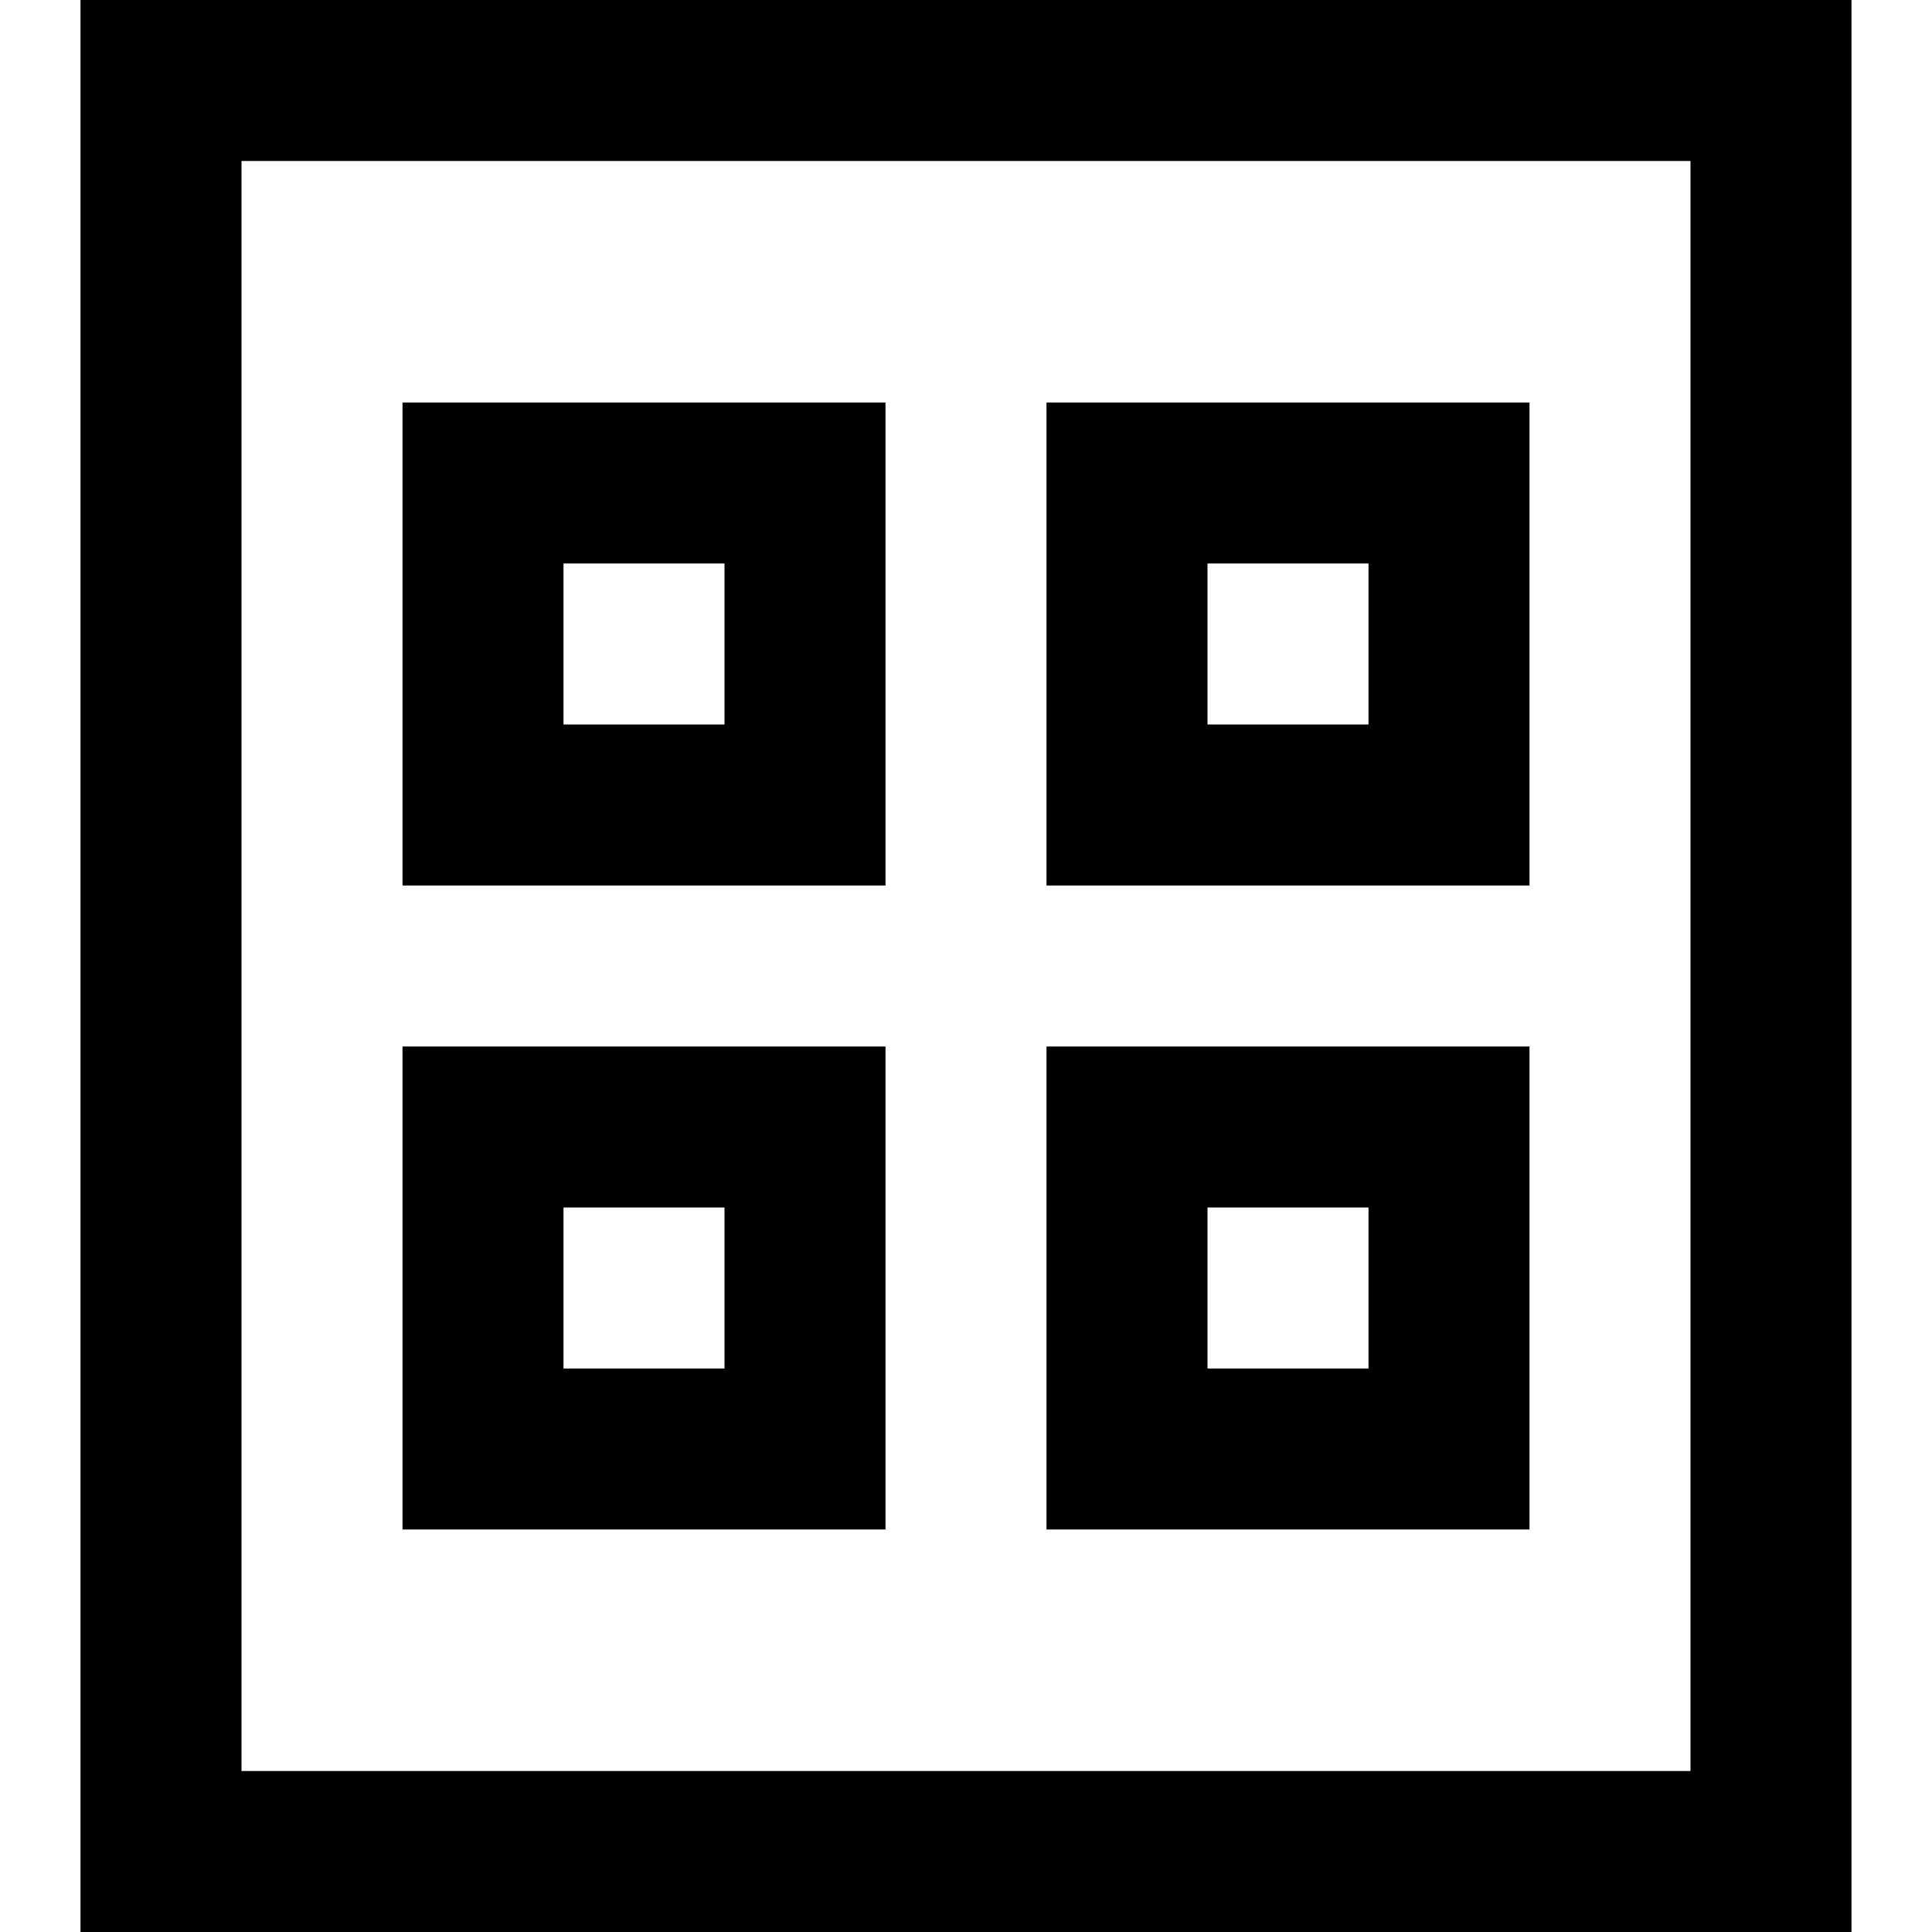 <?xml version="1.0" encoding="utf-8"?>
<!-- Generator: Adobe Illustrator 20.1.0, SVG Export Plug-In . SVG Version: 6.00 Build 0)  -->
<!DOCTYPE svg PUBLIC "-//W3C//DTD SVG 1.1//EN" "http://www.w3.org/Graphics/SVG/1.1/DTD/svg11.dtd">
<svg version="1.1" id="Layer_1" xmlns="http://www.w3.org/2000/svg" xmlns:xlink="http://www.w3.org/1999/xlink" x="0px" y="0px"
	 width="24px" height="24px" viewBox="0 0 24 24" enable-background="new 0 0 24 24" xml:space="preserve">
<path d="M1,24h22V0H1V24z M3,2h18v20H3V2z"/>
<path d="M5,11h6V5H5V11z M7,7h2v2H7V7z"/>
<path d="M13,11h6V5h-6V11z M15,7h2v2h-2V7z"/>
<path d="M5,19h6v-6H5V19z M7,15h2v2H7V15z"/>
<path d="M13,19h6v-6h-6V19z M15,15h2v2h-2V15z"/>
</svg>
